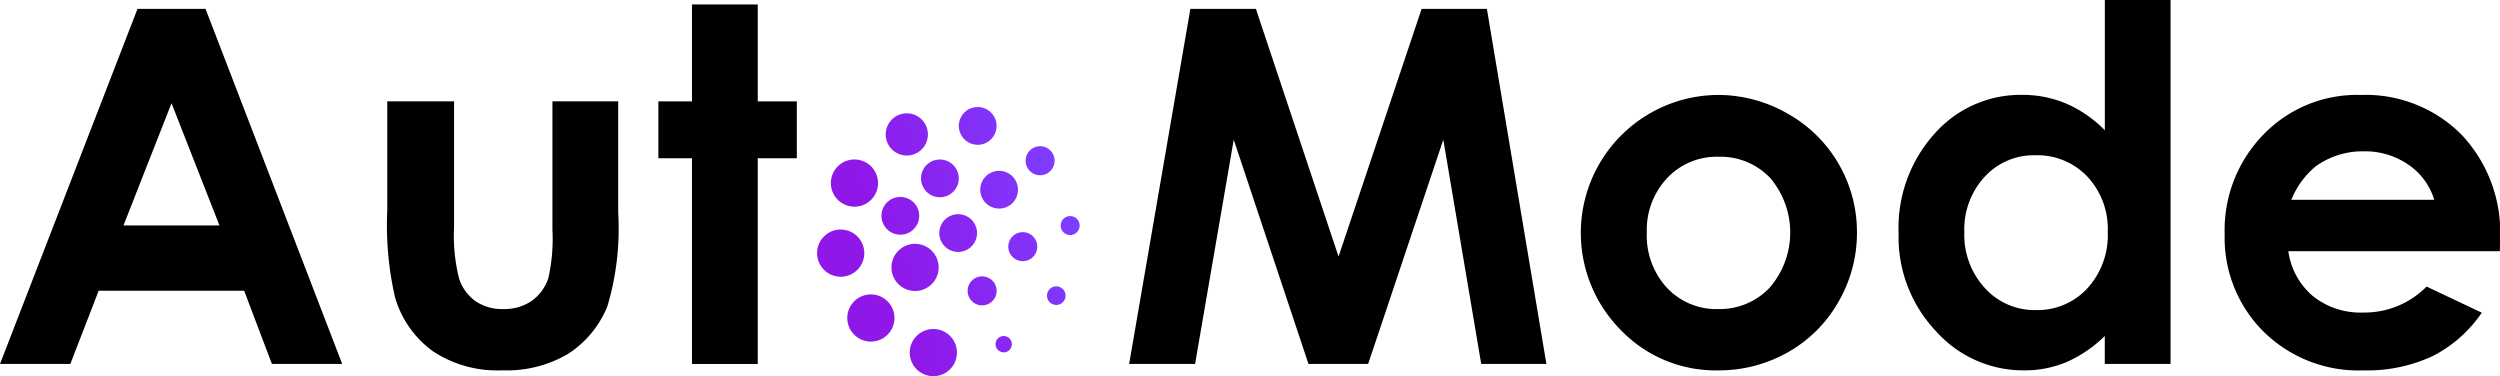 <svg xmlns="http://www.w3.org/2000/svg" xmlns:xlink="http://www.w3.org/1999/xlink" width="153.187" height="23.052" viewBox="0 0 153.187 23.052">
  <defs>
    <linearGradient id="linear-gradient" x1="0.963" y1="0.326" x2="0.242" y2="0.561" gradientUnits="objectBoundingBox">
      <stop offset="0" stop-color="#7e3dff"/>
      <stop offset="1" stop-color="#8f17e8"/>
    </linearGradient>
  </defs>
  <g id="Layer_x0020_1" transform="translate(0.01 0)">
    <g id="_2977988317872" transform="translate(-0.01 0)">
      <path id="Path_34659" data-name="Path 34659" d="M8.414,32.62h4.171l8.373,21.756H16.651l-1.7-4.485H6.035L4.3,54.376H-.01L8.414,32.62ZM10.5,38.4,7.555,45.892h5.883Z" transform="translate(0.01 -32.075)"/>
      <path id="Path_34660" data-name="Path 34660" d="M1419.43,371.52h4.091v7.737a10.691,10.691,0,0,0,.313,3.136,2.756,2.756,0,0,0,1,1.369,2.892,2.892,0,0,0,1.7.485,3,3,0,0,0,1.717-.48,2.8,2.8,0,0,0,1.045-1.409,10.872,10.872,0,0,0,.253-2.97V371.52h4.03v6.808a16.666,16.666,0,0,1-.667,5.762,6.279,6.279,0,0,1-2.4,2.9,7.376,7.376,0,0,1-4.025,1.01,7.142,7.142,0,0,1-4.283-1.182,6.238,6.238,0,0,1-2.3-3.293,19.8,19.8,0,0,1-.475-5.318V371.52Z" transform="translate(-1395.699 -365.309)"/>
      <path id="Path_34661" data-name="Path 34661" d="M2415.02,16.31h4.03v5.939h2.394v3.485h-2.394V38.339h-4.03V25.734h-2.06V22.249h2.06Z" transform="translate(-2372.619 -16.037)"/>
      <path id="Path_34662" data-name="Path 34662" d="M4142.142,32.62h4.015l5.065,15.176,5.09-15.176h4l3.646,21.756h-3.994l-2.323-13.741-4.606,13.741h-3.656L4144.8,40.635l-2.369,13.741h-4.04Z" transform="translate(-4069.203 -32.075)"/>
      <path id="Path_34663" data-name="Path 34663" d="M5803.017,347.99a8.567,8.567,0,0,1,4.288,1.136,8.31,8.31,0,0,1,4.262,7.287,8.42,8.42,0,0,1-1.131,4.247,8.182,8.182,0,0,1-3.09,3.091,8.58,8.58,0,0,1-4.313,1.116,8.053,8.053,0,0,1-5.919-2.454,8.454,8.454,0,0,1,5.9-14.423Zm.061,3.788a4.166,4.166,0,0,0-3.136,1.3,4.645,4.645,0,0,0-1.252,3.343,4.712,4.712,0,0,0,1.237,3.389,4.147,4.147,0,0,0,3.136,1.3,4.205,4.205,0,0,0,3.156-1.313,5.164,5.164,0,0,0,.021-6.732A4.191,4.191,0,0,0,5803.078,351.778Z" transform="translate(-5697.782 -342.172)"/>
      <path id="Path_34664" data-name="Path 34664" d="M6971.175,0h4.03V22.3h-4.03V20.589A7.879,7.879,0,0,1,6968.8,22.2a6.692,6.692,0,0,1-2.581.495,7.18,7.18,0,0,1-5.4-2.414,8.381,8.381,0,0,1-2.277-5.995,8.612,8.612,0,0,1,2.207-6.1,7.038,7.038,0,0,1,5.353-2.374,6.911,6.911,0,0,1,2.722.54,7.521,7.521,0,0,1,2.354,1.631V0Zm-4.248,9.514a4.075,4.075,0,0,0-3.115,1.323,4.743,4.743,0,0,0-1.243,3.389,4.809,4.809,0,0,0,1.263,3.429A4.11,4.11,0,0,0,6966.943,19a4.155,4.155,0,0,0,3.156-1.323,4.815,4.815,0,0,0,1.258-3.464,4.686,4.686,0,0,0-1.258-3.4,4.225,4.225,0,0,0-3.172-1.3Z" transform="translate(-6842.205 0)"/>
      <path id="Path_34665" data-name="Path 34665" d="M8170.091,357.585h-12.954a4.374,4.374,0,0,0,1.495,2.742,4.664,4.664,0,0,0,3.1,1.015,5.331,5.331,0,0,0,3.874-1.591l3.384,1.6a8.064,8.064,0,0,1-3.035,2.672,9.5,9.5,0,0,1-4.2.864,8.287,8.287,0,0,1-6.146-2.384,8.107,8.107,0,0,1-2.374-5.964,8.373,8.373,0,0,1,2.374-6.1,7.957,7.957,0,0,1,5.949-2.429,8.289,8.289,0,0,1,6.176,2.419,8.727,8.727,0,0,1,2.379,6.393l-.016.763Zm-4.015-3.151a3.993,3.993,0,0,0-1.575-2.146,4.651,4.651,0,0,0-2.737-.823,4.9,4.9,0,0,0-2.964.929,5.186,5.186,0,0,0-1.48,2.04h8.757Z" transform="translate(-8016.919 -342.192)"/>
      <path id="Path_34666" data-name="Path 34666" d="M3002.548,408.475a1.446,1.446,0,1,1,.912-1.829,1.446,1.446,0,0,1-.912,1.829Zm2.8-6a.888.888,0,1,1-1.116.576.888.888,0,0,1,1.116-.576Zm2.491-2.708a.888.888,0,1,1-1.116.576A.888.888,0,0,1,3007.839,399.765Zm-8.136-2.142a1.156,1.156,0,1,1-.733,1.462A1.157,1.157,0,0,1,2999.7,397.623Zm6.052-1.6a1.156,1.156,0,1,1-.733,1.462,1.156,1.156,0,0,1,.733-1.462Zm-2.509,2.657a1.156,1.156,0,1,1-.733,1.462,1.157,1.157,0,0,1,.733-1.462Zm-1.12-3.351a1.156,1.156,0,1,1-.733,1.462A1.157,1.157,0,0,1,3002.126,395.328Zm-1.594,7.93a1.445,1.445,0,1,1,1.814-.942,1.445,1.445,0,0,1-1.814.942Zm6.278,3.615a.5.5,0,1,1-.113-.691A.5.5,0,0,1,3006.81,406.873Zm3.381-3.265a.569.569,0,1,1-.572-.566.569.569,0,0,1,.572.566Zm.75-4.636a.581.581,0,1,1-.813-.124.582.582,0,0,1,.813.124ZM3008.9,394.5a.889.889,0,1,1-1.116.576.888.888,0,0,1,1.116-.576Zm-4.457-2.384a1.156,1.156,0,1,1-.733,1.462A1.157,1.157,0,0,1,3004.447,392.112Zm-5.034.869a1.293,1.293,0,1,1,.3,1.8,1.293,1.293,0,0,1-.3-1.8Zm-3.6,3.742a1.446,1.446,0,1,1,1.456,1.435,1.446,1.446,0,0,1-1.456-1.435Zm-.559,5.144a1.446,1.446,0,1,1,2.022.3,1.446,1.446,0,0,1-2.022-.3Zm2.574,4.49a1.445,1.445,0,1,1,1.814-.942,1.445,1.445,0,0,1-1.814.942Z" transform="translate(-2944.898 -385.498)" fill-rule="evenodd" fill="url(#linear-gradient)"/>
    </g>
  </g>
</svg>
